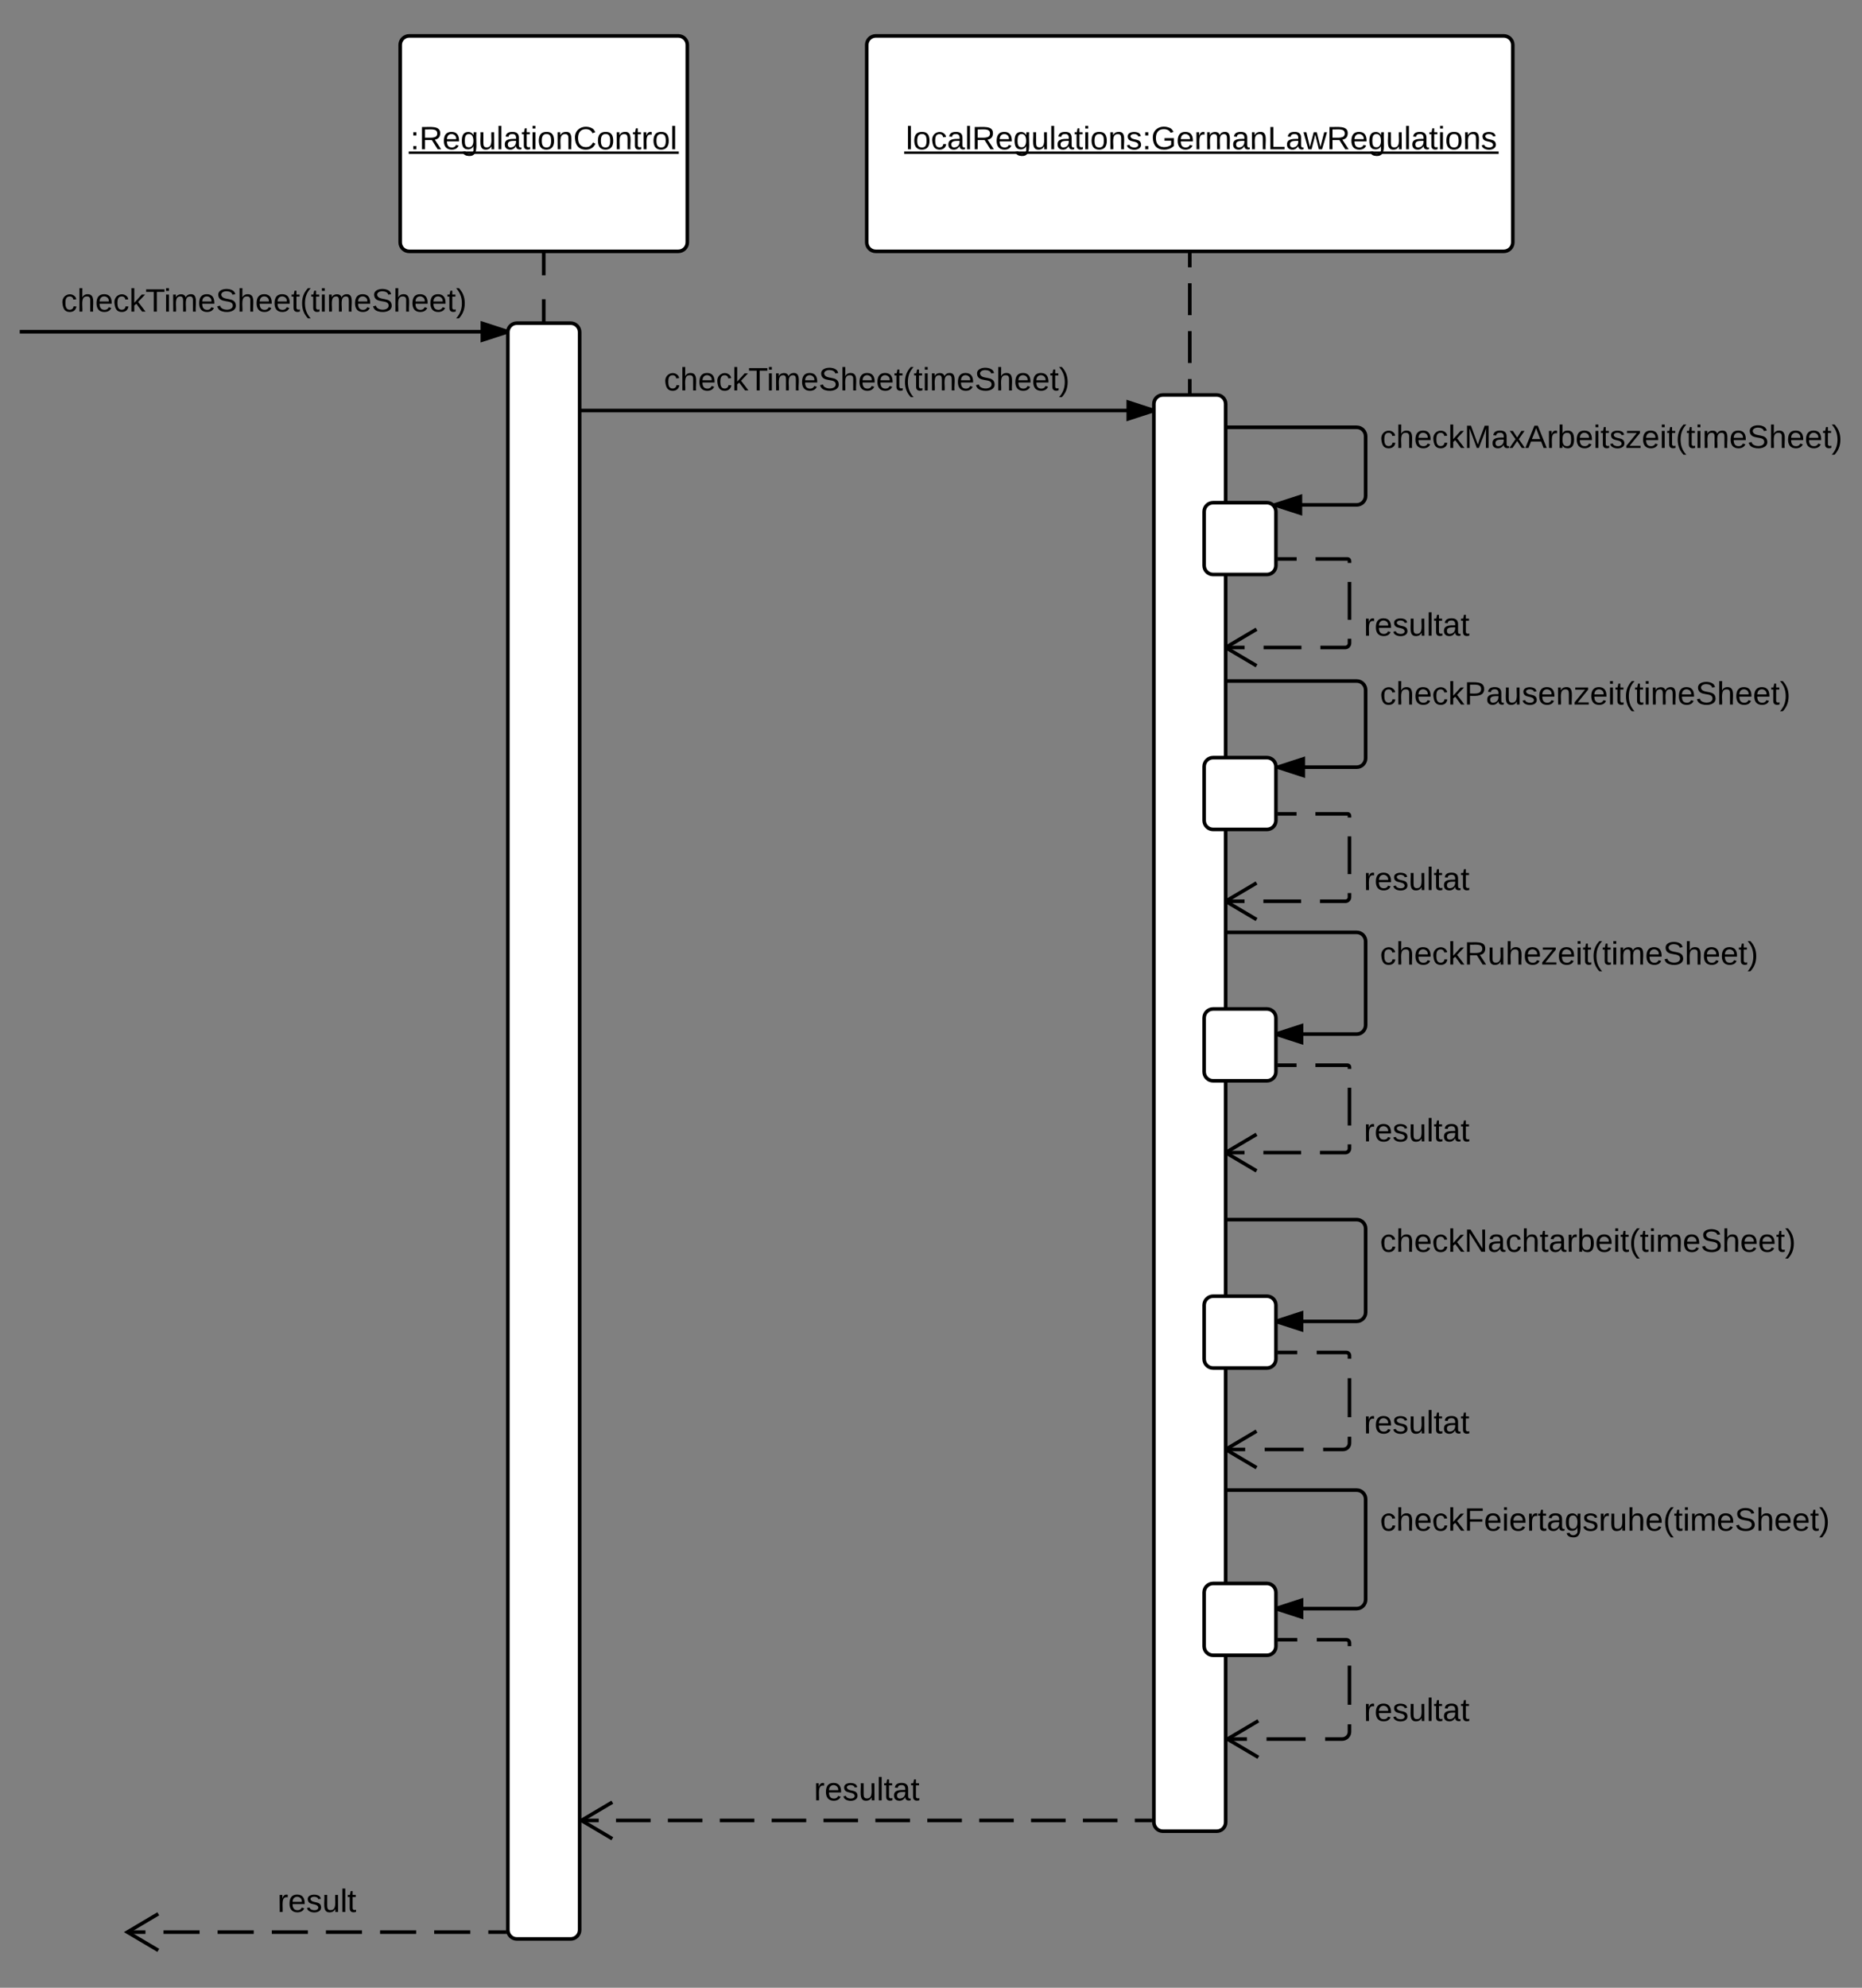 <svg xmlns="http://www.w3.org/2000/svg" xmlns:xlink="http://www.w3.org/1999/xlink" width="1037.6" height="1107.19"><rect width="100%" height="100%" fill="#808080" stroke="none"/><g transform="translate(-29 0)"><path d="M252 25c0-2.76 2.24-5 5-5h150c2.76 0 5 2.24 5 5v110c0 2.76-2.24 5-5 5H257c-2.76 0-5-2.24-5-5z" stroke="#000" stroke-width="2" fill="#fff"/><use xlink:href="#a" transform="matrix(1,0,0,1,252,20) translate(5.655 63.15)"/><path d="M312 185c0-2.76 2.24-5 5-5h30c2.76 0 5 2.24 5 5v890c0 2.76-2.24 5-5 5h-30c-2.76 0-5-2.24-5-5z" stroke="#000" stroke-width="2" fill="#fff"/><path d="M332 140v40" fill="none"/><path d="M332 140v13.33m0 13.34V180M40 184.77h272.07" stroke="#000" stroke-width="2" fill="none"/><path d="M312.07 184.77l-14.26 4.64v-9.26z"/><path d="M312.38 183.82L312 185v.85l-15.2 4.93v-12.02zm-13.57 4.2l10.04-3.25-10.03-3.26z"/><use xlink:href="#b" transform="matrix(1,0,0,1,63.037,159.173) translate(0 14.4)"/><path d="M512 25c0-2.76 2.24-5 5-5h350c2.76 0 5 2.24 5 5v110c0 2.76-2.24 5-5 5H517c-2.76 0-5-2.24-5-5z" stroke="#000" stroke-width="2" fill="#fff"/><use xlink:href="#c" transform="matrix(1,0,0,1,512,20) translate(21.775 63.15)"/><path d="M672 225c0-2.76 2.24-5 5-5h30c2.76 0 5 2.24 5 5v790c0 2.76-2.24 5-5 5h-30c-2.76 0-5-2.24-5-5z" stroke="#000" stroke-width="2" fill="#fff"/><path d="M692 140v80" fill="none"/><path d="M692 140v8.9m0 8.88v17.78m0 8.88v17.78m0 8.9V220M352 228.67h320" stroke="#000" stroke-width="2" fill="none"/><path d="M672 228.67l-14.27 4.63v-9.27z"/><path d="M672 227.62v2.1l-15.27 4.96v-12.03zm-13.27 4.3l10.03-3.25-10.03-3.26z"/><use xlink:href="#b" transform="matrix(1,0,0,1,399,203.067) translate(0 14.4)"/><path d="M700 285c0-2.76 2.24-5 5-5h30c2.76 0 5 2.24 5 5v30c0 2.76-2.24 5-5 5h-30c-2.76 0-5-2.24-5-5z" stroke="#000" stroke-width="2" fill="#fff"/><path d="M712 238h73c2.76 0 5 2.24 5 5v33.23c0 2.76-2.24 5-5 5h-45.6" stroke="#000" stroke-width="2" fill="none"/><path d="M753.65 285.87l-14.26-4.64 14.25-4.63z"/><path d="M754.65 287.24l-15.88-5.16-.82-1.12-.5-.16 17.2-5.58zm-12.03-6l10.03 3.25v-6.53z"/><use xlink:href="#d" transform="matrix(1,0,0,1,798,235.123) translate(0 14.4)"/><path d="M741 311.33h35c2.76 0 5 2.24 5 5v39.34c0 2.76-2.24 5-5 5h-64" fill="none"/><path d="M741 311.33h10.56m10.55 0h17.8c.6 0 1.1.5 1.1 1.1v1.13m0 10.55v21.12m0 10.56v2.44c0 1.35-1.1 2.45-2.44 2.45h-13.78m-10.56 0h-21.1m-10.56 0H712" stroke="#000" stroke-width="2" fill="none"/><path d="M741 312.33h-1v-2h1zM729.72 351.35l-15.76 9.32 15.76 9.32-1 1.7-16.72-9.87v-2.33l16.7-9.87z"/><use xlink:href="#e" transform="matrix(1,0,0,1,789,339.7) translate(0 14.4)"/><path d="M700 427c0-2.76 2.24-5 5-5h30c2.76 0 5 2.24 5 5v30c0 2.76-2.24 5-5 5h-30c-2.76 0-5-2.24-5-5z" stroke="#000" stroke-width="2" fill="#fff"/><path d="M712 379.33h73c2.76 0 5 2.24 5 5v38c0 2.76-2.24 5-5 5h-44" stroke="#000" stroke-width="2" fill="none"/><path d="M755.27 431.97L741 427.33l14.27-4.63z"/><path d="M756.27 433.35l-16.27-5.3V427l-.06-.37 16.33-5.3zm-12.03-6.02l10.03 3.26v-6.53z"/><use xlink:href="#f" transform="matrix(1,0,0,1,798,378.033) translate(0 14.4)"/><path d="M741 453.33h35c2.76 0 5 2.24 5 5V497c0 2.76-2.24 5-5 5h-64" fill="none"/><path d="M741 453.33h10.5m10.52 0h17.96c.56 0 1.02.46 1.02 1.03v1.02m0 10.5v21.03m0 10.52v2.3c0 1.26-1.02 2.28-2.3 2.28h-14.14m-10.52 0h-21.02m-10.5 0H712" stroke="#000" stroke-width="2" fill="none"/><path d="M741 454.33h-1v-2h1zM729.72 492.68L713.97 502l15.75 9.32-1 1.72-16.72-9.88v-2.32l16.7-9.88z"/><use xlink:href="#e" transform="matrix(1,0,0,1,789,481.367) translate(0 14.4)"/><path d="M700 727c0-2.76 2.24-5 5-5h30c2.76 0 5 2.24 5 5v30c0 2.76-2.24 5-5 5h-30c-2.76 0-5-2.24-5-5z" stroke="#000" stroke-width="2" fill="#fff"/><path d="M712 679.33h73c2.76 0 5 2.24 5 5V731c0 2.76-2.24 5-5 5h-45" stroke="#000" stroke-width="2" fill="none"/><path d="M754.27 740.64L740 736l14.27-4.64z"/><path d="M755.27 742L740 737.06v-2.1l15.27-4.96zm-12.03-6l10.03 3.26v-6.52z"/><use xlink:href="#g" transform="matrix(1,0,0,1,798,682.867) translate(0 14.4)"/><path d="M741 753.33h35c2.76 0 5 2.24 5 5v44c0 2.76-2.24 5-5 5h-64" fill="none"/><path d="M741 753.33h10.87m10.86 0h16.54c.95 0 1.73.78 1.73 1.74v1.73m0 10.87v21.73m0 10.87v3.53c0 1.95-1.58 3.53-3.53 3.53h-11.14m-10.86 0h-21.74m-10.86 0H712" stroke="#000" stroke-width="2" fill="none"/><path d="M741 754.33h-1v-2h1zM729.72 798l-15.76 9.33 15.76 9.32-1 1.72L712 808.5v-2.33l16.7-9.88z"/><use xlink:href="#e" transform="matrix(1,0,0,1,789,784.033) translate(0 14.4)"/><path d="M700 887c0-2.76 2.24-5 5-5h30c2.76 0 5 2.24 5 5v30c0 2.76-2.24 5-5 5h-30c-2.76 0-5-2.24-5-5z" stroke="#000" stroke-width="2" fill="#fff"/><path d="M712 830h73c2.76 0 5 2.24 5 5v56c0 2.76-2.24 5-5 5h-45" stroke="#000" stroke-width="2" fill="none"/><path d="M754.27 900.64L740 896l14.27-4.64z"/><path d="M755.27 902L740 897.06v-2.1l15.27-4.96zm-12.03-6l10.03 3.26v-6.52z"/><use xlink:href="#h" transform="matrix(1,0,0,1,798,838.2) translate(0 14.4)"/><path d="M741 913.33h35c2.76 0 5 2.24 5 5v45.34c0 2.76-2.24 5-5 5h-63" fill="none"/><path d="M741 913.33h10.9m10.88 0h16.44c.98 0 1.78.8 1.78 1.78v1.8m0 10.88v21.78m0 10.88v4.12c0 2.27-1.84 4.1-4.1 4.1h-9.46m-10.88 0h-21.78m-10.9 0H713" stroke="#000" stroke-width="2" fill="none"/><path d="M741 914.33h-1v-2h1zM730.72 959.35l-15.76 9.32 15.76 9.32-1 1.7L712 969.25v-1.14l17.7-10.47z"/><use xlink:href="#e" transform="matrix(1,0,0,1,789,944.2) translate(0 14.4)"/><path d="M700 567c0-2.76 2.24-5 5-5h30c2.76 0 5 2.24 5 5v30c0 2.76-2.24 5-5 5h-30c-2.76 0-5-2.24-5-5z" stroke="#000" stroke-width="2" fill="#fff"/><path d="M712 519.33h73c2.76 0 5 2.24 5 5V571c0 2.76-2.24 5-5 5h-45" stroke="#000" stroke-width="2" fill="none"/><path d="M754.27 580.64L740 576l14.27-4.64z"/><path d="M755.27 582L740 577.06v-2.1l15.27-4.96zm-12.03-6l10.03 3.26v-6.52z"/><use xlink:href="#i" transform="matrix(1,0,0,1,798,522.867) translate(0 14.4)"/><path d="M741 593.33h35c2.76 0 5 2.24 5 5V637c0 2.76-2.24 5-5 5h-64" fill="none"/><path d="M741 593.33h10.5m10.52 0h17.96c.56 0 1.02.46 1.02 1.03v1.02m0 10.5v21.03m0 10.52v2.3c0 1.26-1.02 2.28-2.3 2.28h-14.14m-10.52 0h-21.02m-10.5 0H712" stroke="#000" stroke-width="2" fill="none"/><path d="M741 594.33h-1v-2h1zM729.72 632.68L713.96 642l15.76 9.32-1 1.72-16.72-9.88v-2.32l16.7-9.88z"/><use xlink:href="#e" transform="matrix(1,0,0,1,789,621.367) translate(0 14.4)"/><path d="M671 1014H353" fill="none"/><path d="M671 1014h-9.64m-9.63 0h-19.28m-9.63 0h-19.27m-9.64 0h-19.26m-9.64 0h-19.27m-9.64 0H516.8m-9.64 0H487.9m-9.63 0H459m-9.64 0H430.1m-9.65 0h-19.27m-9.63 0h-19.28m-9.63 0H353" stroke="#000" stroke-width="2" fill="none"/><path d="M672 1015h-1v-2h1zM370.72 1004.68l-15.76 9.32 15.76 9.32-1 1.72-17.72-10.47v-1.14l17.7-10.47z"/><use xlink:href="#e" transform="matrix(1,0,0,1,482.55,988.4) translate(0 14.4)"/><path d="M311.18 1076.2H100" fill="none"/><path d="M311.18 1076.2h-10.06m-10.05 0h-20.12m-10.05 0h-20.1m-10.07 0h-20.1m-10.07 0h-20.1m-10.07 0h-20.12m-10.06 0h-20.1m-10.06 0H100" stroke="#000" stroke-width="2" fill="none"/><path d="M312.25 1076.58l.45.6h-1.52v-2h.85z"/><path d="M117.2 1066l-17.2 10.2 17.2 10.17" stroke="#000" stroke-width="2" fill="none"/><use xlink:href="#j" transform="matrix(1,0,0,1,183.639,1050.586) translate(0 14.4)"/><defs><path d="M33-154v-36h34v36H33zM33 0v-36h34V0H33" id="k"/><path d="M233-177c-1 41-23 64-60 70L243 0h-38l-65-103H63V0H30v-248c88 3 205-21 203 71zM63-129c60-2 137 13 137-47 0-61-80-42-137-45v92" id="l"/><path d="M100-194c63 0 86 42 84 106H49c0 40 14 67 53 68 26 1 43-12 49-29l28 8c-11 28-37 45-77 45C44 4 14-33 15-96c1-61 26-98 85-98zm52 81c6-60-76-77-97-28-3 7-6 17-6 28h103" id="m"/><path d="M177-190C167-65 218 103 67 71c-23-6-38-20-44-43l32-5c15 47 100 32 89-28v-30C133-14 115 1 83 1 29 1 15-40 15-95c0-56 16-97 71-98 29-1 48 16 59 35 1-10 0-23 2-32h30zM94-22c36 0 50-32 50-73 0-42-14-75-50-75-39 0-46 34-46 75s6 73 46 73" id="n"/><path d="M84 4C-5 8 30-112 23-190h32v120c0 31 7 50 39 49 72-2 45-101 50-169h31l1 190h-30c-1-10 1-25-2-33-11 22-28 36-60 37" id="o"/><path d="M24 0v-261h32V0H24" id="p"/><path d="M141-36C126-15 110 5 73 4 37 3 15-17 15-53c-1-64 63-63 125-63 3-35-9-54-41-54-24 1-41 7-42 31l-33-3c5-37 33-52 76-52 45 0 72 20 72 64v82c-1 20 7 32 28 27v20c-31 9-61-2-59-35zM48-53c0 20 12 33 32 33 41-3 63-29 60-74-43 2-92-5-92 41" id="q"/><path d="M59-47c-2 24 18 29 38 22v24C64 9 27 4 27-40v-127H5v-23h24l9-43h21v43h35v23H59v120" id="r"/><path d="M24-231v-30h32v30H24zM24 0v-190h32V0H24" id="s"/><path d="M100-194c62-1 85 37 85 99 1 63-27 99-86 99S16-35 15-95c0-66 28-99 85-99zM99-20c44 1 53-31 53-75 0-43-8-75-51-75s-53 32-53 75 10 74 51 75" id="t"/><path d="M117-194c89-4 53 116 60 194h-32v-121c0-31-8-49-39-48C34-167 62-67 57 0H25l-1-190h30c1 10-1 24 2 32 11-22 29-35 61-36" id="u"/><path d="M212-179c-10-28-35-45-73-45-59 0-87 40-87 99 0 60 29 101 89 101 43 0 62-24 78-52l27 14C228-24 195 4 139 4 59 4 22-46 18-125c-6-104 99-153 187-111 19 9 31 26 39 46" id="v"/><path d="M114-163C36-179 61-72 57 0H25l-1-190h30c1 12-1 29 2 39 6-27 23-49 58-41v29" id="w"/><g id="a"><use transform="matrix(0.05,0,0,0.05,0,0)" xlink:href="#k"/><use transform="matrix(0.05,0,0,0.05,5,0)" xlink:href="#l"/><use transform="matrix(0.05,0,0,0.05,17.95,0)" xlink:href="#m"/><use transform="matrix(0.05,0,0,0.05,27.95,0)" xlink:href="#n"/><use transform="matrix(0.05,0,0,0.05,37.95,0)" xlink:href="#o"/><use transform="matrix(0.05,0,0,0.05,47.95,0)" xlink:href="#p"/><use transform="matrix(0.05,0,0,0.05,51.9,0)" xlink:href="#q"/><use transform="matrix(0.05,0,0,0.05,61.9,0)" xlink:href="#r"/><use transform="matrix(0.05,0,0,0.05,66.9,0)" xlink:href="#s"/><use transform="matrix(0.05,0,0,0.05,70.85,0)" xlink:href="#t"/><use transform="matrix(0.05,0,0,0.05,80.85,0)" xlink:href="#u"/><use transform="matrix(0.05,0,0,0.05,90.85,0)" xlink:href="#v"/><use transform="matrix(0.05,0,0,0.05,103.8,0)" xlink:href="#t"/><use transform="matrix(0.05,0,0,0.05,113.8,0)" xlink:href="#u"/><use transform="matrix(0.05,0,0,0.05,123.8,0)" xlink:href="#r"/><use transform="matrix(0.05,0,0,0.05,128.8,0)" xlink:href="#w"/><use transform="matrix(0.05,0,0,0.05,134.75,0)" xlink:href="#t"/><use transform="matrix(0.05,0,0,0.05,144.75,0)" xlink:href="#p"/><path d="M-.9 1.25h150.5v1.32H-.9z"/></g><path d="M96-169c-40 0-48 33-48 73s9 75 48 75c24 0 41-14 43-38l32 2c-6 37-31 61-74 61-59 0-76-41-82-99-10-93 101-131 147-64 4 7 5 14 7 22l-32 3c-4-21-16-35-41-35" id="x"/><path d="M106-169C34-169 62-67 57 0H25v-261h32l-1 103c12-21 28-36 61-36 89 0 53 116 60 194h-32v-121c2-32-8-49-39-48" id="y"/><path d="M143 0L79-87 56-68V0H24v-261h32v163l83-92h37l-77 82L181 0h-38" id="z"/><path d="M127-220V0H93v-220H8v-28h204v28h-85" id="A"/><path d="M210-169c-67 3-38 105-44 169h-31v-121c0-29-5-50-35-48C34-165 62-65 56 0H25l-1-190h30c1 10-1 24 2 32 10-44 99-50 107 0 11-21 27-35 58-36 85-2 47 119 55 194h-31v-121c0-29-5-49-35-48" id="B"/><path d="M185-189c-5-48-123-54-124 2 14 75 158 14 163 119 3 78-121 87-175 55-17-10-28-26-33-46l33-7c5 56 141 63 141-1 0-78-155-14-162-118-5-82 145-84 179-34 5 7 8 16 11 25" id="C"/><path d="M87 75C49 33 22-17 22-94c0-76 28-126 65-167h31c-38 41-64 92-64 168S80 34 118 75H87" id="D"/><path d="M33-261c38 41 65 92 65 168S71 34 33 75H2C39 34 66-17 66-93S39-220 2-261h31" id="E"/><g id="b"><use transform="matrix(0.05,0,0,0.05,0,0)" xlink:href="#x"/><use transform="matrix(0.05,0,0,0.05,9,0)" xlink:href="#y"/><use transform="matrix(0.05,0,0,0.05,19,0)" xlink:href="#m"/><use transform="matrix(0.05,0,0,0.05,29,0)" xlink:href="#x"/><use transform="matrix(0.05,0,0,0.05,38,0)" xlink:href="#z"/><use transform="matrix(0.05,0,0,0.05,47,0)" xlink:href="#A"/><use transform="matrix(0.05,0,0,0.05,57.3,0)" xlink:href="#s"/><use transform="matrix(0.05,0,0,0.05,61.25,0)" xlink:href="#B"/><use transform="matrix(0.05,0,0,0.05,76.2,0)" xlink:href="#m"/><use transform="matrix(0.05,0,0,0.05,86.2,0)" xlink:href="#C"/><use transform="matrix(0.05,0,0,0.05,98.2,0)" xlink:href="#y"/><use transform="matrix(0.05,0,0,0.05,108.2,0)" xlink:href="#m"/><use transform="matrix(0.05,0,0,0.05,118.2,0)" xlink:href="#m"/><use transform="matrix(0.05,0,0,0.05,128.2,0)" xlink:href="#r"/><use transform="matrix(0.05,0,0,0.05,133.2,0)" xlink:href="#D"/><use transform="matrix(0.05,0,0,0.05,139.15,0)" xlink:href="#r"/><use transform="matrix(0.05,0,0,0.05,144.15,0)" xlink:href="#s"/><use transform="matrix(0.05,0,0,0.05,148.1,0)" xlink:href="#B"/><use transform="matrix(0.05,0,0,0.05,163.05,0)" xlink:href="#m"/><use transform="matrix(0.05,0,0,0.05,173.05,0)" xlink:href="#C"/><use transform="matrix(0.05,0,0,0.05,185.05,0)" xlink:href="#y"/><use transform="matrix(0.05,0,0,0.05,195.05,0)" xlink:href="#m"/><use transform="matrix(0.05,0,0,0.05,205.05,0)" xlink:href="#m"/><use transform="matrix(0.05,0,0,0.05,215.05,0)" xlink:href="#r"/><use transform="matrix(0.05,0,0,0.05,220.05,0)" xlink:href="#E"/></g><path d="M135-143c-3-34-86-38-87 0 15 53 115 12 119 90S17 21 10-45l28-5c4 36 97 45 98 0-10-56-113-15-118-90-4-57 82-63 122-42 12 7 21 19 24 35" id="F"/><path d="M143 4C61 4 22-44 18-125c-5-107 100-154 193-111 17 8 29 25 37 43l-32 9c-13-25-37-40-76-40-61 0-88 39-88 99 0 61 29 100 91 101 35 0 62-11 79-27v-45h-74v-28h105v86C228-13 192 4 143 4" id="G"/><path d="M30 0v-248h33v221h125V0H30" id="H"/><path d="M206 0h-36l-40-164L89 0H53L-1-190h32L70-26l43-164h34l41 164 42-164h31" id="I"/><g id="c"><use transform="matrix(0.05,0,0,0.05,0,0)" xlink:href="#p"/><use transform="matrix(0.05,0,0,0.05,3.95,0)" xlink:href="#t"/><use transform="matrix(0.05,0,0,0.05,13.95,0)" xlink:href="#x"/><use transform="matrix(0.05,0,0,0.05,22.95,0)" xlink:href="#q"/><use transform="matrix(0.05,0,0,0.05,32.95,0)" xlink:href="#p"/><use transform="matrix(0.05,0,0,0.05,36.9,0)" xlink:href="#l"/><use transform="matrix(0.05,0,0,0.05,49.85,0)" xlink:href="#m"/><use transform="matrix(0.05,0,0,0.05,59.85,0)" xlink:href="#n"/><use transform="matrix(0.05,0,0,0.05,69.85,0)" xlink:href="#o"/><use transform="matrix(0.05,0,0,0.05,79.85,0)" xlink:href="#p"/><use transform="matrix(0.05,0,0,0.05,83.8,0)" xlink:href="#q"/><use transform="matrix(0.05,0,0,0.05,93.8,0)" xlink:href="#r"/><use transform="matrix(0.05,0,0,0.05,98.8,0)" xlink:href="#s"/><use transform="matrix(0.05,0,0,0.05,102.75,0)" xlink:href="#t"/><use transform="matrix(0.05,0,0,0.05,112.75,0)" xlink:href="#u"/><use transform="matrix(0.05,0,0,0.05,122.75,0)" xlink:href="#F"/><use transform="matrix(0.05,0,0,0.05,131.75,0)" xlink:href="#k"/><use transform="matrix(0.05,0,0,0.05,136.75,0)" xlink:href="#G"/><use transform="matrix(0.05,0,0,0.05,150.75,0)" xlink:href="#m"/><use transform="matrix(0.05,0,0,0.05,160.75,0)" xlink:href="#w"/><use transform="matrix(0.05,0,0,0.05,166.7,0)" xlink:href="#B"/><use transform="matrix(0.05,0,0,0.05,181.65,0)" xlink:href="#q"/><use transform="matrix(0.05,0,0,0.05,191.65,0)" xlink:href="#u"/><use transform="matrix(0.05,0,0,0.05,201.65,0)" xlink:href="#H"/><use transform="matrix(0.05,0,0,0.05,211.65,0)" xlink:href="#q"/><use transform="matrix(0.05,0,0,0.05,221.65,0)" xlink:href="#I"/><use transform="matrix(0.05,0,0,0.05,234.6,0)" xlink:href="#l"/><use transform="matrix(0.05,0,0,0.05,247.55,0)" xlink:href="#m"/><use transform="matrix(0.05,0,0,0.05,257.55,0)" xlink:href="#n"/><use transform="matrix(0.05,0,0,0.05,267.55,0)" xlink:href="#o"/><use transform="matrix(0.05,0,0,0.05,277.55,0)" xlink:href="#p"/><use transform="matrix(0.05,0,0,0.05,281.5,0)" xlink:href="#q"/><use transform="matrix(0.05,0,0,0.05,291.5,0)" xlink:href="#r"/><use transform="matrix(0.05,0,0,0.05,296.5,0)" xlink:href="#s"/><use transform="matrix(0.05,0,0,0.05,300.45,0)" xlink:href="#t"/><use transform="matrix(0.05,0,0,0.05,310.45,0)" xlink:href="#u"/><use transform="matrix(0.05,0,0,0.05,320.45,0)" xlink:href="#F"/><path d="M-.9 1.25h331.25v1.32H-.9z"/></g><path d="M240 0l2-218c-23 76-54 145-80 218h-23L58-218 59 0H30v-248h44l77 211c21-75 51-140 76-211h43V0h-30" id="J"/><path d="M141 0L90-78 38 0H4l68-98-65-92h35l48 74 47-74h35l-64 92 68 98h-35" id="K"/><path d="M205 0l-28-72H64L36 0H1l101-248h38L239 0h-34zm-38-99l-47-123c-12 45-31 82-46 123h93" id="L"/><path d="M115-194c53 0 69 39 70 98 0 66-23 100-70 100C84 3 66-7 56-30L54 0H23l1-261h32v101c10-23 28-34 59-34zm-8 174c40 0 45-34 45-75 0-40-5-75-45-74-42 0-51 32-51 76 0 43 10 73 51 73" id="M"/><path d="M9 0v-24l116-142H16v-24h144v24L44-24h123V0H9" id="N"/><g id="d"><use transform="matrix(0.05,0,0,0.05,0,0)" xlink:href="#x"/><use transform="matrix(0.05,0,0,0.05,9,0)" xlink:href="#y"/><use transform="matrix(0.05,0,0,0.05,19,0)" xlink:href="#m"/><use transform="matrix(0.05,0,0,0.05,29,0)" xlink:href="#x"/><use transform="matrix(0.05,0,0,0.05,38,0)" xlink:href="#z"/><use transform="matrix(0.05,0,0,0.05,47,0)" xlink:href="#J"/><use transform="matrix(0.05,0,0,0.05,61.95,0)" xlink:href="#q"/><use transform="matrix(0.05,0,0,0.05,71.95,0)" xlink:href="#K"/><use transform="matrix(0.05,0,0,0.05,80.95,0)" xlink:href="#L"/><use transform="matrix(0.05,0,0,0.05,92.95,0)" xlink:href="#w"/><use transform="matrix(0.05,0,0,0.05,98.9,0)" xlink:href="#M"/><use transform="matrix(0.05,0,0,0.05,108.9,0)" xlink:href="#m"/><use transform="matrix(0.05,0,0,0.05,118.9,0)" xlink:href="#s"/><use transform="matrix(0.05,0,0,0.05,122.85,0)" xlink:href="#r"/><use transform="matrix(0.05,0,0,0.05,127.85,0)" xlink:href="#F"/><use transform="matrix(0.05,0,0,0.05,136.85,0)" xlink:href="#N"/><use transform="matrix(0.05,0,0,0.05,145.85,0)" xlink:href="#m"/><use transform="matrix(0.05,0,0,0.05,155.85,0)" xlink:href="#s"/><use transform="matrix(0.05,0,0,0.05,159.8,0)" xlink:href="#r"/><use transform="matrix(0.05,0,0,0.05,164.8,0)" xlink:href="#D"/><use transform="matrix(0.05,0,0,0.05,170.75,0)" xlink:href="#r"/><use transform="matrix(0.05,0,0,0.05,175.75,0)" xlink:href="#s"/><use transform="matrix(0.05,0,0,0.05,179.7,0)" xlink:href="#B"/><use transform="matrix(0.05,0,0,0.05,194.65,0)" xlink:href="#m"/><use transform="matrix(0.05,0,0,0.05,204.65,0)" xlink:href="#C"/><use transform="matrix(0.05,0,0,0.05,216.65,0)" xlink:href="#y"/><use transform="matrix(0.05,0,0,0.05,226.65,0)" xlink:href="#m"/><use transform="matrix(0.05,0,0,0.05,236.65,0)" xlink:href="#m"/><use transform="matrix(0.05,0,0,0.05,246.65,0)" xlink:href="#r"/><use transform="matrix(0.05,0,0,0.05,251.65,0)" xlink:href="#E"/></g><g id="e"><use transform="matrix(0.05,0,0,0.05,0,0)" xlink:href="#w"/><use transform="matrix(0.05,0,0,0.05,5.95,0)" xlink:href="#m"/><use transform="matrix(0.05,0,0,0.05,15.95,0)" xlink:href="#F"/><use transform="matrix(0.05,0,0,0.05,24.95,0)" xlink:href="#o"/><use transform="matrix(0.05,0,0,0.05,34.95,0)" xlink:href="#p"/><use transform="matrix(0.05,0,0,0.05,38.9,0)" xlink:href="#r"/><use transform="matrix(0.05,0,0,0.05,43.9,0)" xlink:href="#q"/><use transform="matrix(0.05,0,0,0.05,53.9,0)" xlink:href="#r"/></g><path d="M30-248c87 1 191-15 191 75 0 78-77 80-158 76V0H30v-248zm33 125c57 0 124 11 124-50 0-59-68-47-124-48v98" id="O"/><g id="f"><use transform="matrix(0.05,0,0,0.05,0,0)" xlink:href="#x"/><use transform="matrix(0.05,0,0,0.05,9,0)" xlink:href="#y"/><use transform="matrix(0.05,0,0,0.05,19,0)" xlink:href="#m"/><use transform="matrix(0.05,0,0,0.05,29,0)" xlink:href="#x"/><use transform="matrix(0.05,0,0,0.05,38,0)" xlink:href="#z"/><use transform="matrix(0.05,0,0,0.05,47,0)" xlink:href="#O"/><use transform="matrix(0.05,0,0,0.05,59,0)" xlink:href="#q"/><use transform="matrix(0.05,0,0,0.05,69,0)" xlink:href="#o"/><use transform="matrix(0.05,0,0,0.05,79,0)" xlink:href="#F"/><use transform="matrix(0.05,0,0,0.05,88,0)" xlink:href="#m"/><use transform="matrix(0.05,0,0,0.05,98,0)" xlink:href="#u"/><use transform="matrix(0.05,0,0,0.05,108,0)" xlink:href="#N"/><use transform="matrix(0.05,0,0,0.05,117,0)" xlink:href="#m"/><use transform="matrix(0.05,0,0,0.05,127,0)" xlink:href="#s"/><use transform="matrix(0.05,0,0,0.05,130.95,0)" xlink:href="#r"/><use transform="matrix(0.05,0,0,0.05,135.95,0)" xlink:href="#D"/><use transform="matrix(0.05,0,0,0.05,141.9,0)" xlink:href="#r"/><use transform="matrix(0.05,0,0,0.05,146.9,0)" xlink:href="#s"/><use transform="matrix(0.05,0,0,0.05,150.85,0)" xlink:href="#B"/><use transform="matrix(0.05,0,0,0.05,165.8,0)" xlink:href="#m"/><use transform="matrix(0.05,0,0,0.05,175.8,0)" xlink:href="#C"/><use transform="matrix(0.05,0,0,0.05,187.8,0)" xlink:href="#y"/><use transform="matrix(0.05,0,0,0.05,197.8,0)" xlink:href="#m"/><use transform="matrix(0.05,0,0,0.05,207.8,0)" xlink:href="#m"/><use transform="matrix(0.05,0,0,0.05,217.8,0)" xlink:href="#r"/><use transform="matrix(0.05,0,0,0.05,222.8,0)" xlink:href="#E"/></g><path d="M190 0L58-211 59 0H30v-248h39L202-35l-2-213h31V0h-41" id="P"/><g id="g"><use transform="matrix(0.05,0,0,0.05,0,0)" xlink:href="#x"/><use transform="matrix(0.05,0,0,0.05,9,0)" xlink:href="#y"/><use transform="matrix(0.05,0,0,0.05,19,0)" xlink:href="#m"/><use transform="matrix(0.05,0,0,0.05,29,0)" xlink:href="#x"/><use transform="matrix(0.05,0,0,0.05,38,0)" xlink:href="#z"/><use transform="matrix(0.05,0,0,0.05,47,0)" xlink:href="#P"/><use transform="matrix(0.05,0,0,0.05,59.95,0)" xlink:href="#q"/><use transform="matrix(0.05,0,0,0.05,69.95,0)" xlink:href="#x"/><use transform="matrix(0.05,0,0,0.05,78.95,0)" xlink:href="#y"/><use transform="matrix(0.05,0,0,0.05,88.95,0)" xlink:href="#r"/><use transform="matrix(0.05,0,0,0.05,93.95,0)" xlink:href="#q"/><use transform="matrix(0.05,0,0,0.05,103.95,0)" xlink:href="#w"/><use transform="matrix(0.05,0,0,0.05,109.9,0)" xlink:href="#M"/><use transform="matrix(0.05,0,0,0.05,119.9,0)" xlink:href="#m"/><use transform="matrix(0.05,0,0,0.05,129.9,0)" xlink:href="#s"/><use transform="matrix(0.05,0,0,0.05,133.85,0)" xlink:href="#r"/><use transform="matrix(0.05,0,0,0.05,138.85,0)" xlink:href="#D"/><use transform="matrix(0.05,0,0,0.05,144.8,0)" xlink:href="#r"/><use transform="matrix(0.05,0,0,0.05,149.8,0)" xlink:href="#s"/><use transform="matrix(0.05,0,0,0.05,153.75,0)" xlink:href="#B"/><use transform="matrix(0.05,0,0,0.05,168.7,0)" xlink:href="#m"/><use transform="matrix(0.05,0,0,0.05,178.7,0)" xlink:href="#C"/><use transform="matrix(0.05,0,0,0.05,190.7,0)" xlink:href="#y"/><use transform="matrix(0.05,0,0,0.05,200.7,0)" xlink:href="#m"/><use transform="matrix(0.05,0,0,0.05,210.7,0)" xlink:href="#m"/><use transform="matrix(0.05,0,0,0.05,220.7,0)" xlink:href="#r"/><use transform="matrix(0.05,0,0,0.05,225.7,0)" xlink:href="#E"/></g><path d="M63-220v92h138v28H63V0H30v-248h175v28H63" id="Q"/><g id="h"><use transform="matrix(0.05,0,0,0.05,0,0)" xlink:href="#x"/><use transform="matrix(0.05,0,0,0.05,9,0)" xlink:href="#y"/><use transform="matrix(0.05,0,0,0.05,19,0)" xlink:href="#m"/><use transform="matrix(0.05,0,0,0.05,29,0)" xlink:href="#x"/><use transform="matrix(0.05,0,0,0.05,38,0)" xlink:href="#z"/><use transform="matrix(0.05,0,0,0.05,47,0)" xlink:href="#Q"/><use transform="matrix(0.05,0,0,0.05,57.95,0)" xlink:href="#m"/><use transform="matrix(0.05,0,0,0.05,67.95,0)" xlink:href="#s"/><use transform="matrix(0.05,0,0,0.05,71.9,0)" xlink:href="#m"/><use transform="matrix(0.05,0,0,0.05,81.9,0)" xlink:href="#w"/><use transform="matrix(0.05,0,0,0.05,87.85,0)" xlink:href="#r"/><use transform="matrix(0.05,0,0,0.05,92.85,0)" xlink:href="#q"/><use transform="matrix(0.05,0,0,0.05,102.85,0)" xlink:href="#n"/><use transform="matrix(0.05,0,0,0.05,112.85,0)" xlink:href="#F"/><use transform="matrix(0.05,0,0,0.05,121.85,0)" xlink:href="#w"/><use transform="matrix(0.05,0,0,0.05,127.8,0)" xlink:href="#o"/><use transform="matrix(0.05,0,0,0.05,137.8,0)" xlink:href="#y"/><use transform="matrix(0.05,0,0,0.05,147.8,0)" xlink:href="#m"/><use transform="matrix(0.05,0,0,0.05,157.8,0)" xlink:href="#D"/><use transform="matrix(0.05,0,0,0.05,163.75,0)" xlink:href="#r"/><use transform="matrix(0.05,0,0,0.05,168.75,0)" xlink:href="#s"/><use transform="matrix(0.05,0,0,0.05,172.7,0)" xlink:href="#B"/><use transform="matrix(0.05,0,0,0.05,187.65,0)" xlink:href="#m"/><use transform="matrix(0.05,0,0,0.05,197.65,0)" xlink:href="#C"/><use transform="matrix(0.05,0,0,0.05,209.65,0)" xlink:href="#y"/><use transform="matrix(0.05,0,0,0.05,219.65,0)" xlink:href="#m"/><use transform="matrix(0.05,0,0,0.05,229.65,0)" xlink:href="#m"/><use transform="matrix(0.05,0,0,0.05,239.65,0)" xlink:href="#r"/><use transform="matrix(0.05,0,0,0.05,244.65,0)" xlink:href="#E"/></g><g id="i"><use transform="matrix(0.05,0,0,0.05,0,0)" xlink:href="#x"/><use transform="matrix(0.05,0,0,0.05,9,0)" xlink:href="#y"/><use transform="matrix(0.05,0,0,0.05,19,0)" xlink:href="#m"/><use transform="matrix(0.05,0,0,0.05,29,0)" xlink:href="#x"/><use transform="matrix(0.05,0,0,0.05,38,0)" xlink:href="#z"/><use transform="matrix(0.05,0,0,0.05,47,0)" xlink:href="#l"/><use transform="matrix(0.05,0,0,0.05,59.95,0)" xlink:href="#o"/><use transform="matrix(0.05,0,0,0.05,69.95,0)" xlink:href="#y"/><use transform="matrix(0.05,0,0,0.05,79.95,0)" xlink:href="#m"/><use transform="matrix(0.05,0,0,0.05,89.95,0)" xlink:href="#N"/><use transform="matrix(0.05,0,0,0.05,98.95,0)" xlink:href="#m"/><use transform="matrix(0.05,0,0,0.05,108.95,0)" xlink:href="#s"/><use transform="matrix(0.05,0,0,0.05,112.9,0)" xlink:href="#r"/><use transform="matrix(0.05,0,0,0.05,117.9,0)" xlink:href="#D"/><use transform="matrix(0.05,0,0,0.05,123.85,0)" xlink:href="#r"/><use transform="matrix(0.05,0,0,0.05,128.85,0)" xlink:href="#s"/><use transform="matrix(0.05,0,0,0.05,132.8,0)" xlink:href="#B"/><use transform="matrix(0.05,0,0,0.05,147.75,0)" xlink:href="#m"/><use transform="matrix(0.05,0,0,0.05,157.75,0)" xlink:href="#C"/><use transform="matrix(0.05,0,0,0.05,169.75,0)" xlink:href="#y"/><use transform="matrix(0.05,0,0,0.05,179.75,0)" xlink:href="#m"/><use transform="matrix(0.05,0,0,0.05,189.75,0)" xlink:href="#m"/><use transform="matrix(0.05,0,0,0.05,199.75,0)" xlink:href="#r"/><use transform="matrix(0.05,0,0,0.05,204.75,0)" xlink:href="#E"/></g><g id="j"><use transform="matrix(0.05,0,0,0.05,0,0)" xlink:href="#w"/><use transform="matrix(0.05,0,0,0.05,5.95,0)" xlink:href="#m"/><use transform="matrix(0.05,0,0,0.05,15.95,0)" xlink:href="#F"/><use transform="matrix(0.05,0,0,0.05,24.95,0)" xlink:href="#o"/><use transform="matrix(0.05,0,0,0.05,34.95,0)" xlink:href="#p"/><use transform="matrix(0.05,0,0,0.05,38.9,0)" xlink:href="#r"/></g></defs></g></svg>